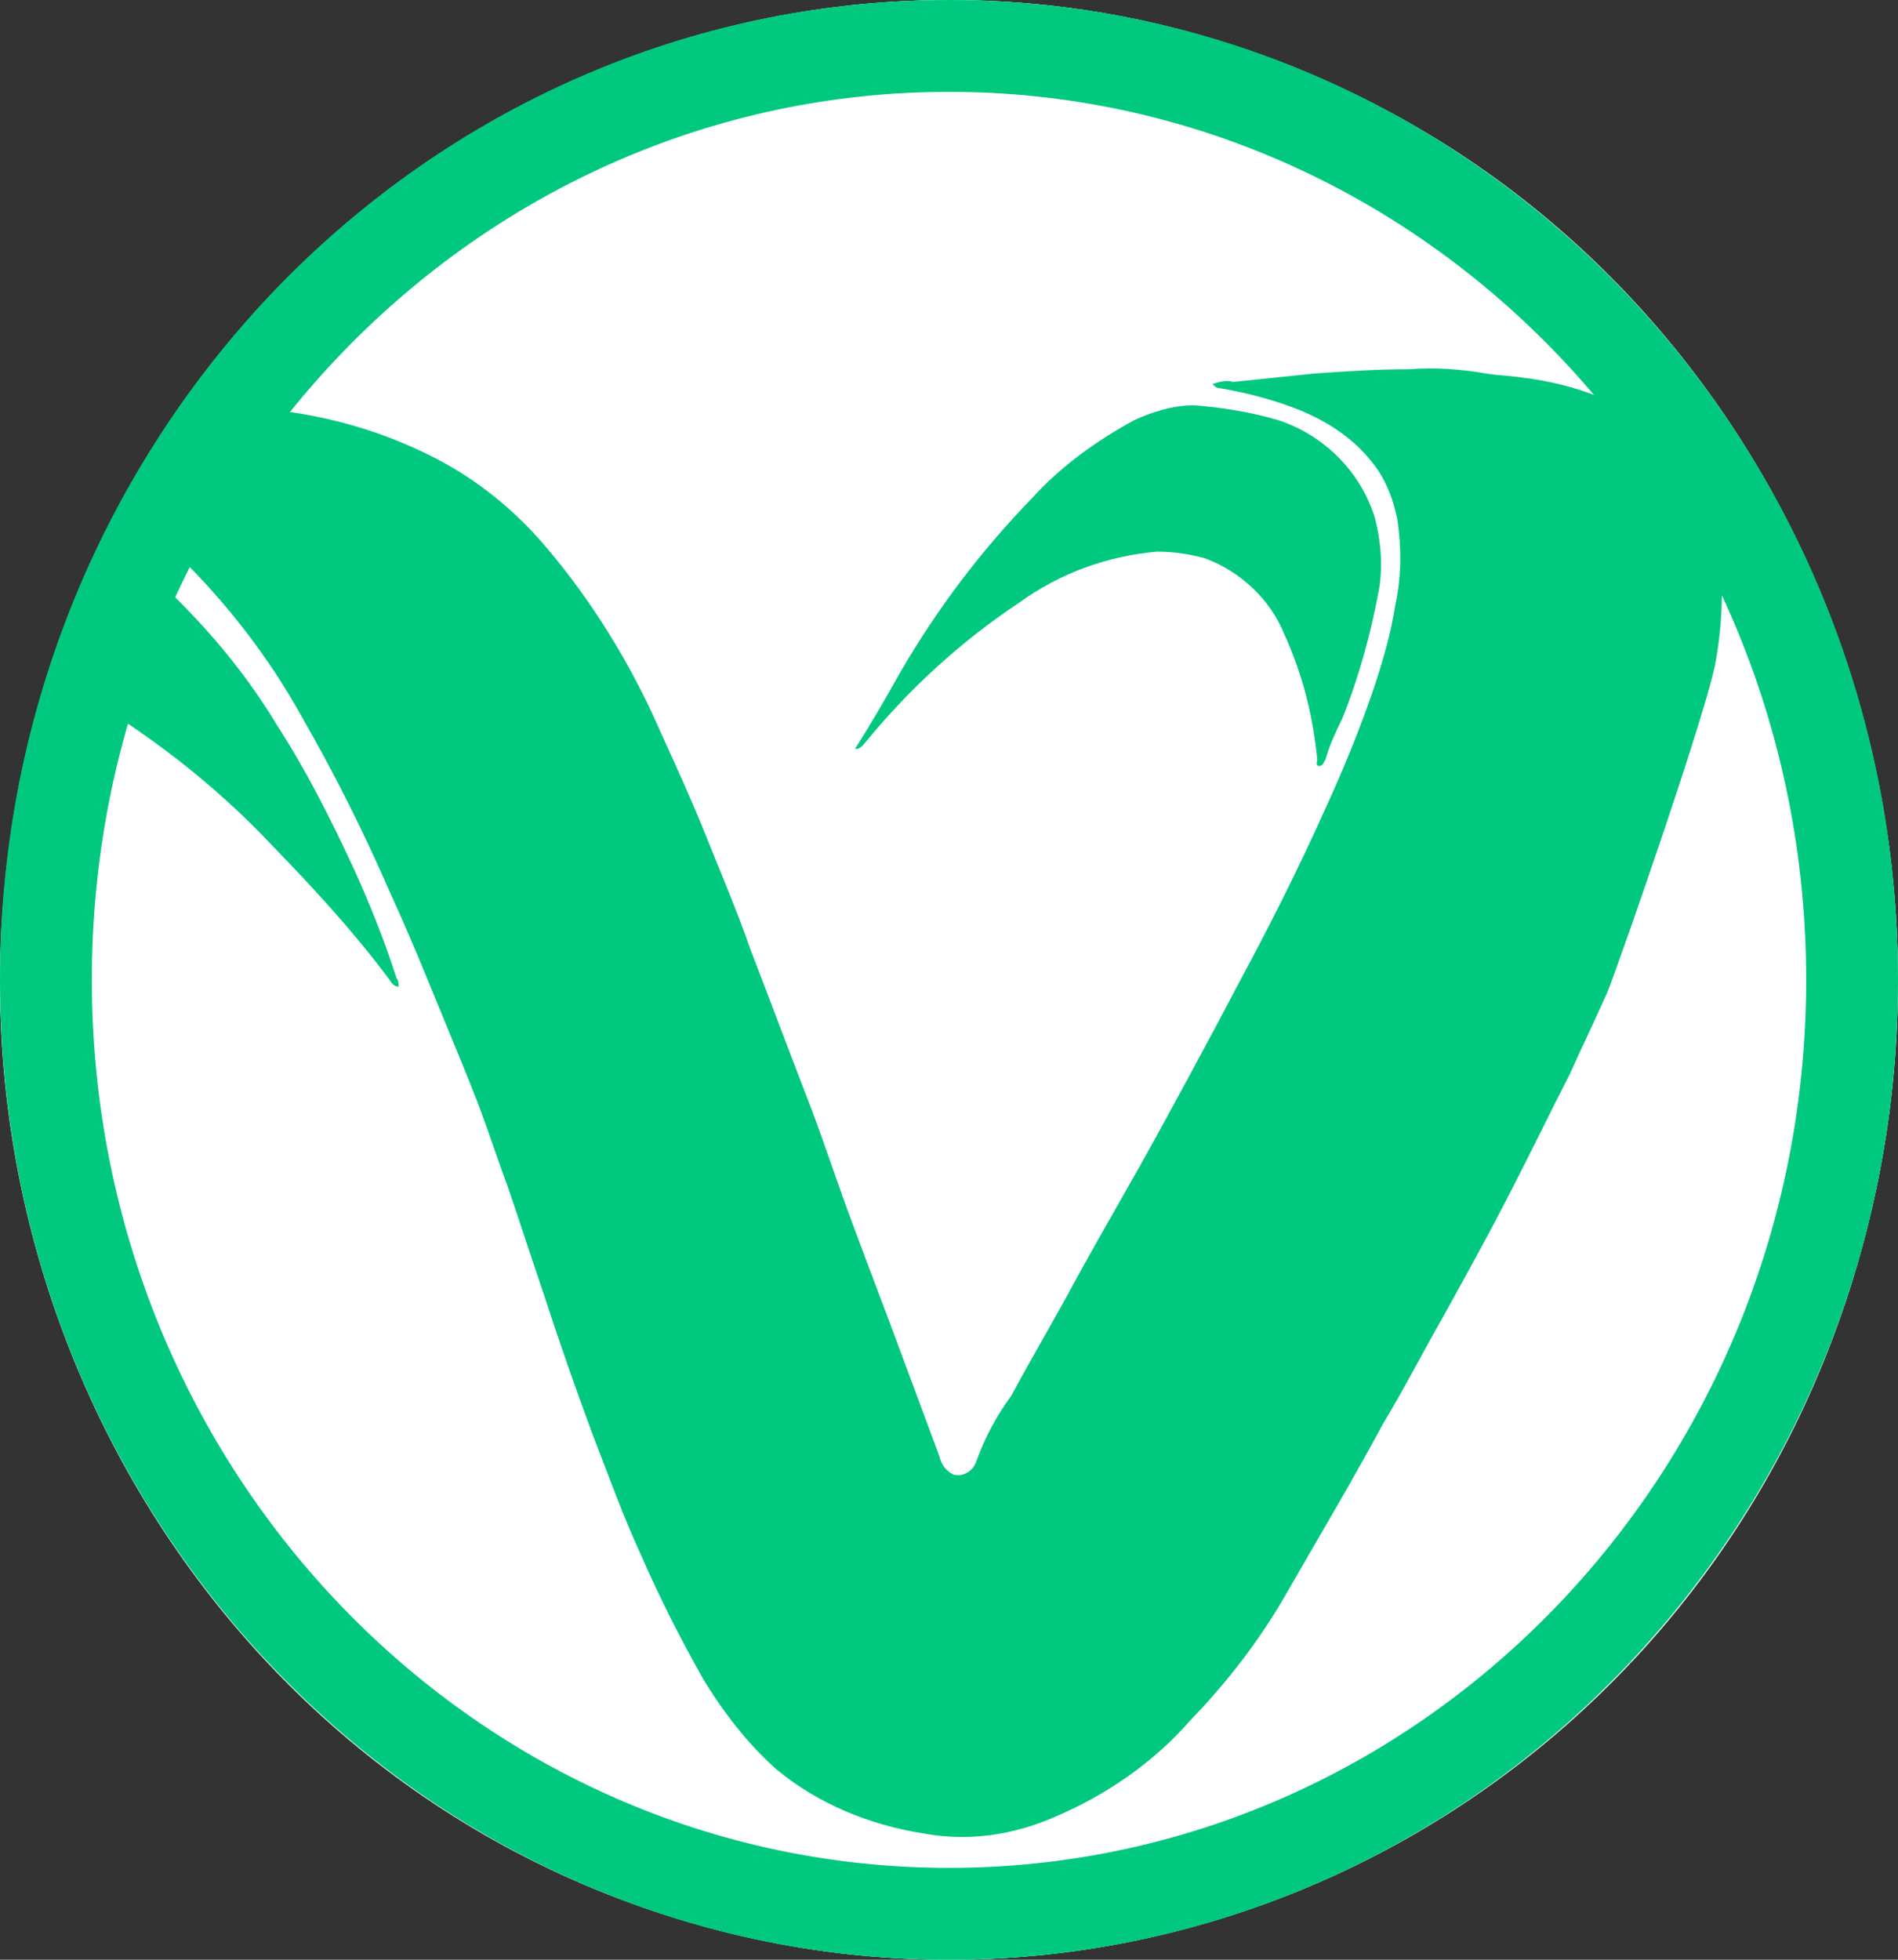 <svg width="31" height="32" viewBox="0 0 31 32" fill="none" xmlns="http://www.w3.org/2000/svg">
<rect x="0" y="0" width="31" height="32" fill="#333333" stroke="none"/>
<ellipse cx="15.5" cy="16" rx="15.5" ry="16" fill="#00C97F"/>
<path d="M15.506 0C10.539 0 5.873 2.46 2.953 6.618C3.255 6.618 3.557 6.618 3.859 6.652C5 6.687 6.108 6.964 7.115 7.484C7.786 7.83 8.39 8.315 8.894 8.904C9.666 9.805 10.304 10.845 10.774 11.919C11.042 12.508 11.311 13.097 11.546 13.686C11.781 14.275 12.049 14.899 12.251 15.488C12.586 16.354 12.922 17.255 13.258 18.121C13.492 18.744 13.694 19.368 13.929 19.992C14.197 20.719 14.466 21.412 14.734 22.14L15.339 23.768C15.372 23.907 15.439 24.011 15.574 24.08C15.708 24.115 15.876 24.046 15.943 23.872C16.077 23.491 16.279 23.11 16.513 22.798C16.849 22.174 17.218 21.551 17.554 20.927C17.99 20.13 18.46 19.333 18.897 18.537C19.333 17.74 19.803 16.873 20.239 16.042C20.743 15.106 21.213 14.171 21.649 13.201C21.951 12.542 22.22 11.884 22.455 11.191C22.589 10.775 22.723 10.325 22.79 9.875C22.891 9.424 22.891 8.939 22.824 8.489C22.757 8.142 22.622 7.796 22.387 7.519C22.052 7.103 21.582 6.826 21.112 6.652C20.743 6.514 20.34 6.41 19.937 6.341C19.87 6.341 19.837 6.306 19.803 6.271C19.904 6.237 20.038 6.202 20.139 6.237L21.481 6.098C21.985 6.063 22.488 6.029 23.025 6.029C23.428 5.994 23.864 6.029 24.267 6.098C24.469 6.133 24.67 6.133 24.871 6.167C25.744 6.271 26.55 6.583 27.221 7.137C27.59 7.484 27.892 7.934 27.993 8.454C28.161 9.216 28.161 10.013 28.027 10.775C27.926 11.468 26.483 15.626 26.248 16.215C26.046 16.666 25.845 17.081 25.643 17.532C25.341 18.121 25.039 18.744 24.737 19.333C24.368 20.061 23.965 20.789 23.562 21.516C23.227 22.105 22.924 22.694 22.589 23.249C22.085 24.184 21.548 25.085 21.011 26.02C20.575 26.783 20.038 27.476 19.434 28.099C18.829 28.792 18.058 29.312 17.252 29.658C16.547 29.97 15.809 30.074 15.07 29.936C14.197 29.797 13.358 29.451 12.687 28.896C12.217 28.48 11.814 27.961 11.479 27.406C11.109 26.748 10.774 26.09 10.472 25.397C10.169 24.738 9.934 24.08 9.666 23.387C9.397 22.66 9.129 21.897 8.894 21.17C8.693 20.581 8.491 19.957 8.29 19.368C8.122 18.918 7.988 18.502 7.82 18.051C7.618 17.532 7.417 17.047 7.216 16.562C6.947 15.903 6.679 15.245 6.376 14.587C5.94 13.582 5.47 12.646 4.933 11.711C4.396 10.741 3.725 9.875 2.953 9.112C2.852 9.008 2.751 8.939 2.651 8.835C2.516 8.731 2.382 8.627 2.248 8.558C2.147 8.489 2.046 8.419 1.946 8.385C1.879 8.523 1.778 8.697 1.711 8.835C1.912 8.939 2.114 9.078 2.281 9.216C3.154 9.979 3.926 10.845 4.53 11.85C5 12.577 5.403 13.374 5.772 14.171C6.041 14.76 6.276 15.349 6.477 15.973C6.511 16.007 6.511 16.076 6.511 16.111C6.41 16.111 6.376 16.007 6.343 15.973C5.772 15.21 5.135 14.517 4.463 13.824C3.49 12.785 2.349 11.919 1.14 11.226L0.805 11.018C-1.914 19.333 2.483 28.411 10.606 31.183C18.729 33.955 27.523 29.451 30.208 21.066C32.894 12.681 28.53 3.603 20.407 0.832C18.829 0.277 17.185 0 15.506 0ZM20.877 6.86C21.616 7.103 22.22 7.692 22.455 8.454C22.555 8.835 22.589 9.251 22.522 9.632C22.387 10.36 22.186 11.087 21.918 11.745C21.817 11.953 21.716 12.161 21.649 12.404C21.616 12.438 21.616 12.508 21.548 12.508C21.481 12.508 21.515 12.438 21.515 12.404C21.448 11.711 21.28 11.018 20.978 10.36C20.743 9.771 20.239 9.32 19.669 9.112C19.4 9.043 19.165 9.008 18.897 9.008C18.091 9.078 17.319 9.355 16.648 9.84C15.708 10.464 14.869 11.226 14.13 12.127C14.097 12.161 14.063 12.231 13.962 12.231C14.231 11.815 14.466 11.399 14.701 10.983C15.305 9.944 16.01 9.008 16.849 8.142C17.319 7.622 17.89 7.207 18.527 6.86C18.829 6.722 19.165 6.618 19.501 6.618C19.937 6.652 20.407 6.722 20.877 6.86Z" fill="white"/>
<path d="M30.25 16C30.25 24.445 23.624 31.25 15.5 31.25C7.376 31.25 0.75 24.445 0.75 16C0.75 7.555 7.376 0.75 15.5 0.75C23.624 0.75 30.25 7.555 30.25 16Z" stroke="#00C97F" stroke-width="1.5"/>
</svg>
